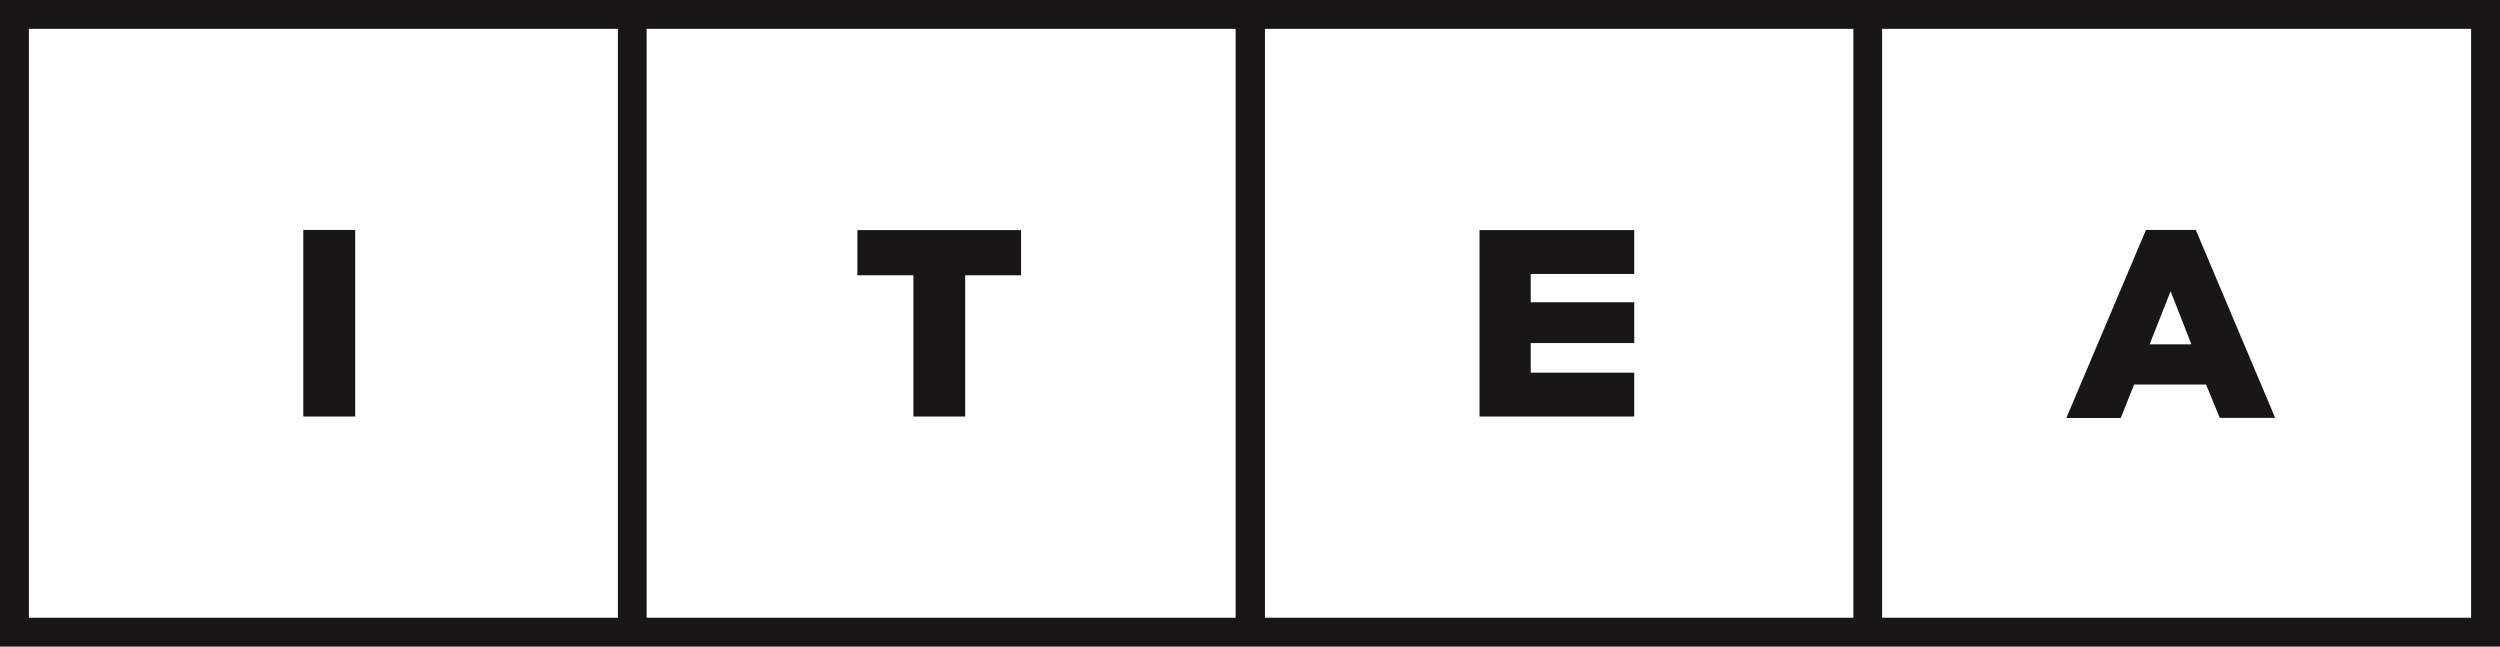 <?xml version="1.0" encoding="UTF-8"?> <svg xmlns="http://www.w3.org/2000/svg" viewBox="0 0 170.46 44.09"> <defs> <style>.cls-1,.cls-2{fill:#181716;}.cls-1{stroke:#181716;stroke-miterlimit:10;stroke-width:0.5px;}</style> </defs> <title>logo itea black</title> <g id="Layer_2" data-name="Layer 2"> <g id="Layer_1-2" data-name="Layer 1"> <path class="cls-1" d="M128.08.25H.25V43.84h170V.25Zm40.66,1.47V42.37H128.08V1.72Zm-42.12,0V42.37H86V1.72Zm-42.12,0V42.37H43.84V1.72Zm-42.12,0V42.37H1.72V1.72Z"></path> <rect class="cls-2" x="20.68" y="15.68" width="3.54" height="12.72"></rect> <polygon class="cls-2" points="62.28 28.4 65.81 28.4 65.81 18.77 69.62 18.77 69.62 15.69 58.46 15.69 58.46 18.77 62.28 18.77 62.28 28.4"></polygon> <polygon class="cls-2" points="111.43 25.41 104.37 25.41 104.37 23.39 111.43 23.39 111.43 20.61 104.37 20.61 104.37 18.68 111.43 18.68 111.43 15.69 100.88 15.69 100.88 28.4 111.43 28.4 111.43 25.41"></polygon> <path class="cls-2" d="M145.51,26.22h4.91l.93,2.27h3.78l-5.41-12.81h-3.4L140.89,28.5h3.71ZM148,19.86l1.42,3.62h-2.85Z"></path> </g> </g> </svg> 